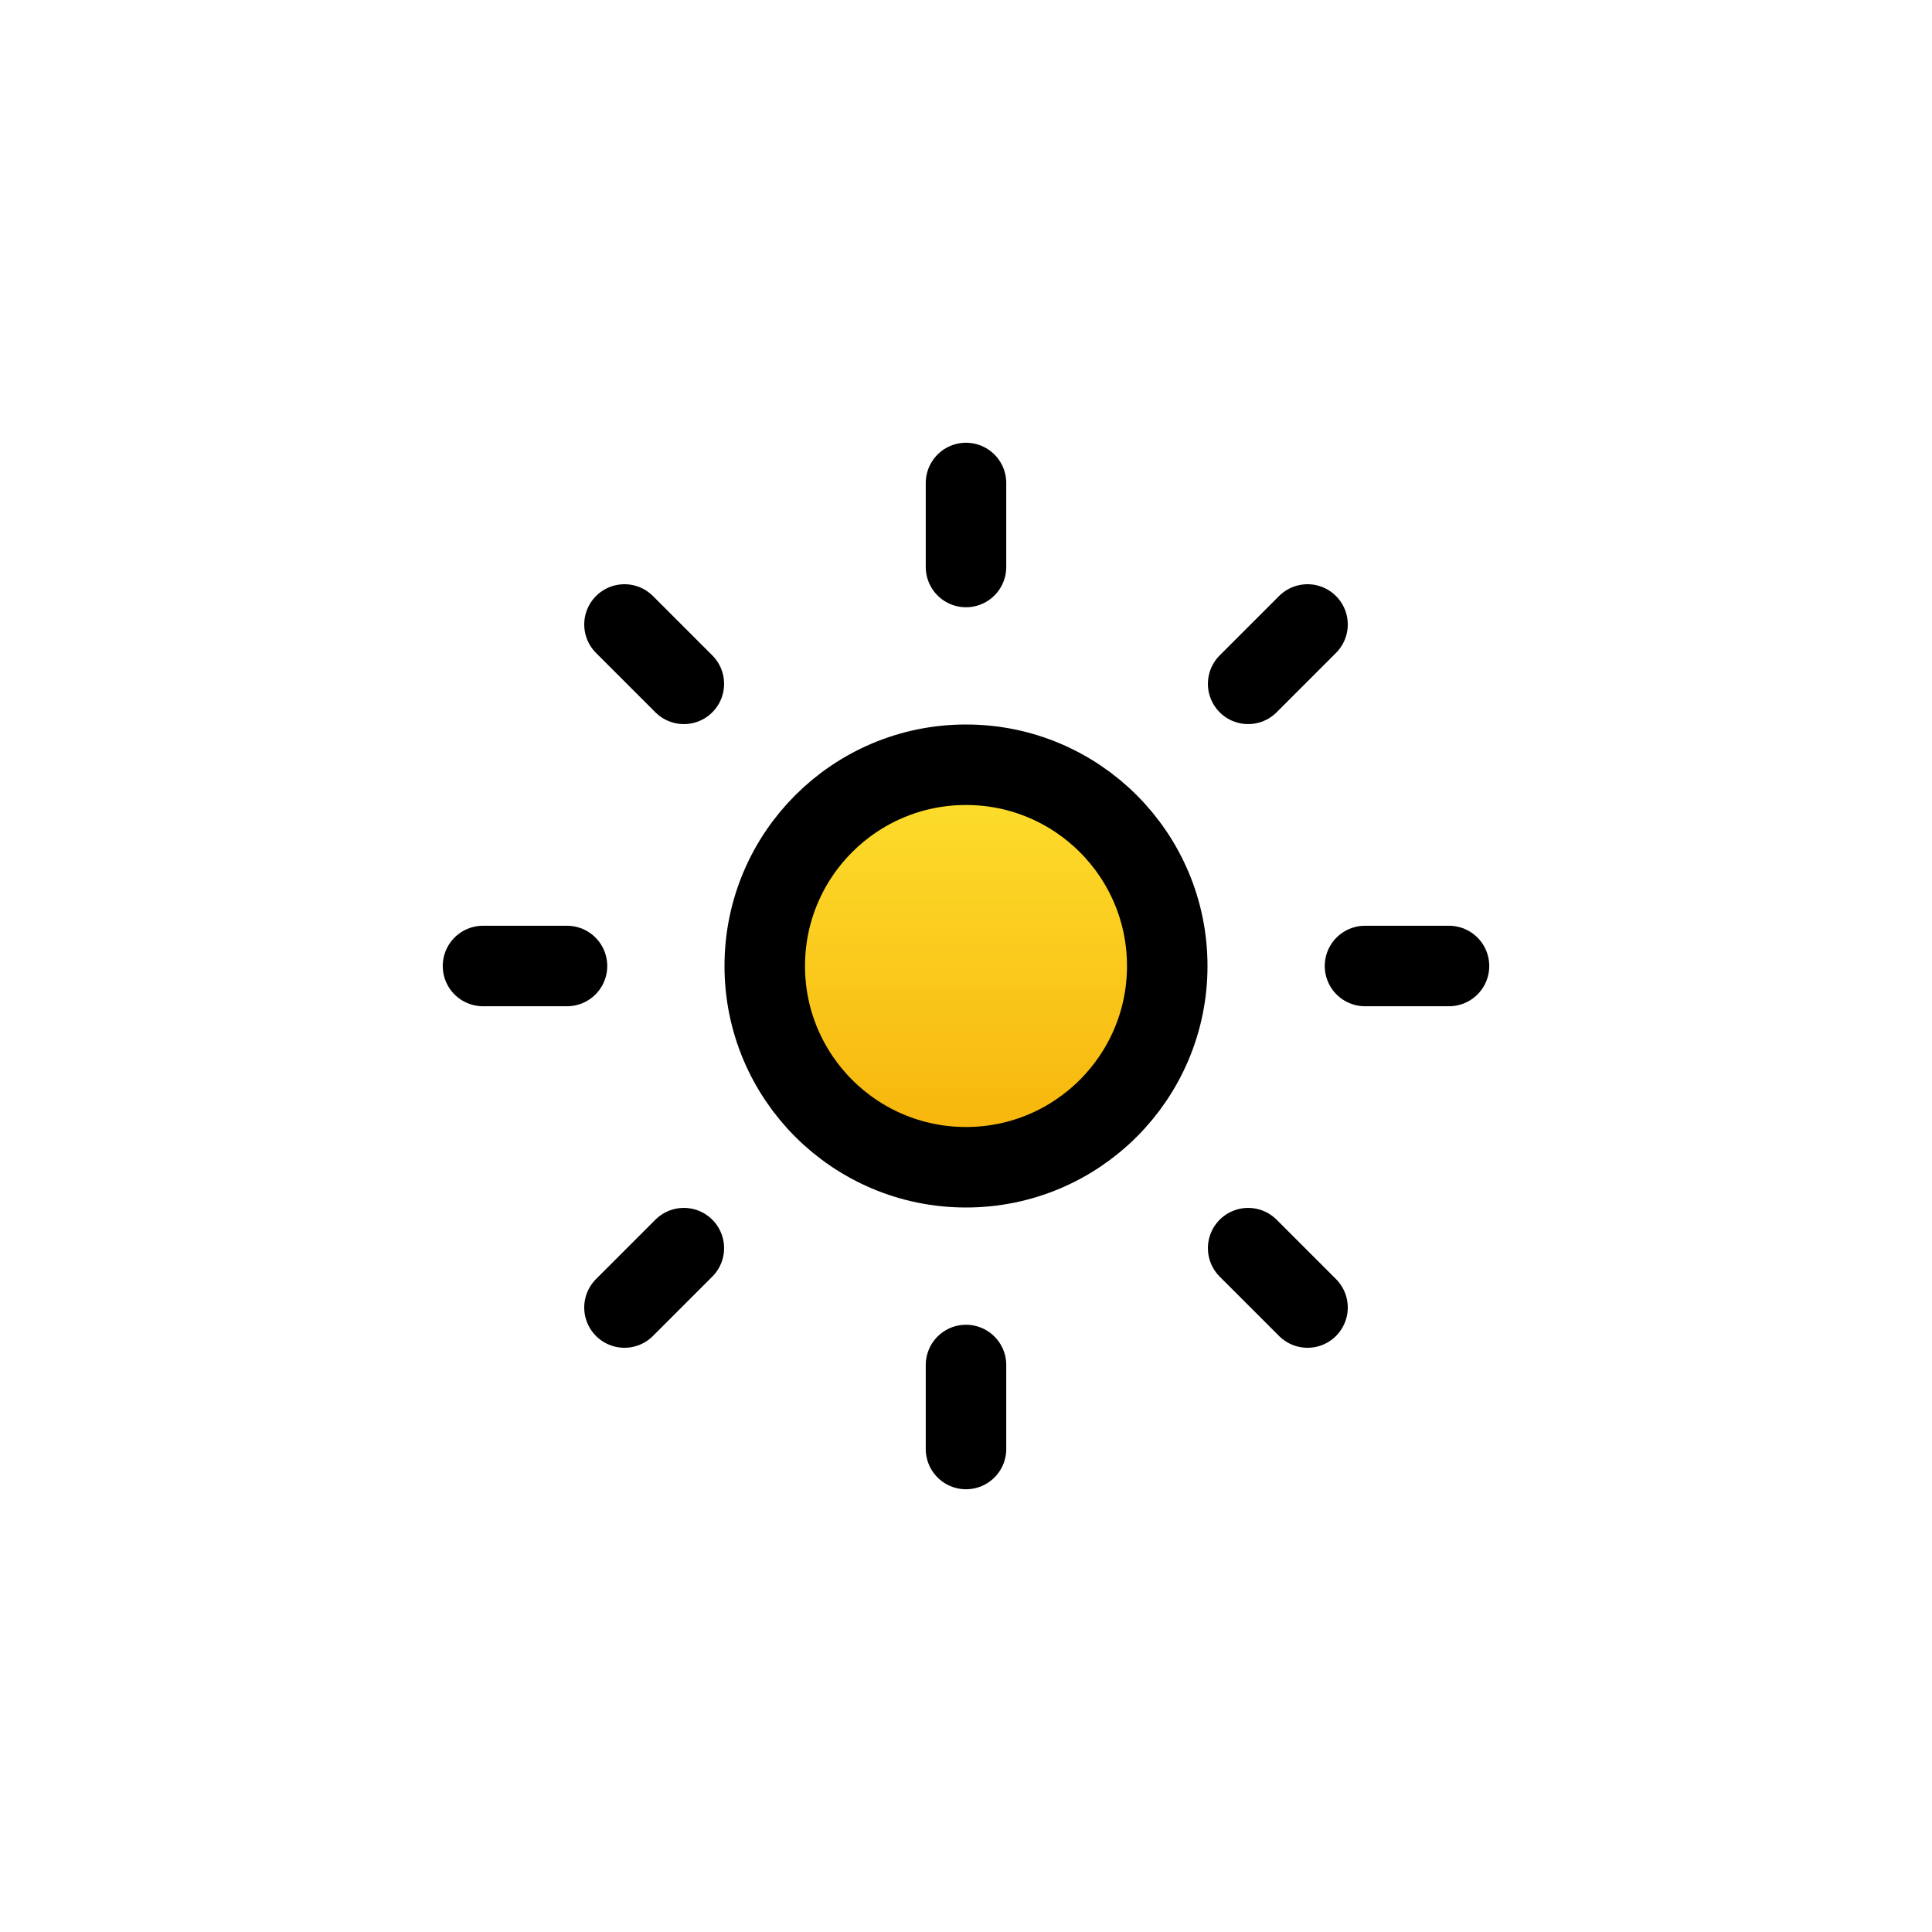 <svg viewBox="12 12 48 48" xmlns="http://www.w3.org/2000/svg">
  <defs>
    <linearGradient id="yellow-gradient" x1="0%" x2="0%" y1="0%" y2="100%">
      <stop offset="0%" style="stop-color:#FDE02F;stop-opacity:1;"/>
      <stop offset="100%" style="stop-color:#F7B209;stop-opacity:1;"/>
    </linearGradient>
  </defs>
  <g id="color">
    <circle cx="36" cy="36" fill="url(#yellow-gradient)" r="5" stroke="none" stroke-linecap="round" stroke-linejoin="round" stroke-miterlimit="10" stroke-width="2"/>
  </g>
  <g id="line">
    <circle cx="36" cy="36" fill="none" r="5" stroke="#000000" stroke-linecap="round" stroke-linejoin="round" stroke-miterlimit="10" stroke-width="2"/>
    <line fill="none" stroke="#000000" stroke-linecap="round" stroke-linejoin="round" stroke-miterlimit="10" stroke-width="2" x1="36" x2="36" y1="26.087" y2="24"/>
    <line fill="none" stroke="#000000" stroke-linecap="round" stroke-linejoin="round" stroke-miterlimit="10" stroke-width="2" x1="43.01" x2="44.485" y1="28.99" y2="27.515"/>
    <line fill="none" stroke="#000000" stroke-linecap="round" stroke-linejoin="round" stroke-miterlimit="10" stroke-width="2" x1="45.913" x2="48" y1="36" y2="36"/>
    <line fill="none" stroke="#000000" stroke-linecap="round" stroke-linejoin="round" stroke-miterlimit="10" stroke-width="2" x1="43.01" x2="44.485" y1="43.01" y2="44.485"/>
    <line fill="none" stroke="#000000" stroke-linecap="round" stroke-linejoin="round" stroke-miterlimit="10" stroke-width="2" x1="36" x2="36" y1="45.913" y2="48"/>
    <line fill="none" stroke="#000000" stroke-linecap="round" stroke-linejoin="round" stroke-miterlimit="10" stroke-width="2" x1="28.99" x2="27.515" y1="43.01" y2="44.485"/>
    <line fill="none" stroke="#000000" stroke-linecap="round" stroke-linejoin="round" stroke-miterlimit="10" stroke-width="2" x1="26.087" x2="24" y1="36" y2="36"/>
    <line fill="none" stroke="#000000" stroke-linecap="round" stroke-linejoin="round" stroke-miterlimit="10" stroke-width="2" x1="28.99" x2="27.515" y1="28.99" y2="27.515"/>
  </g>
</svg>